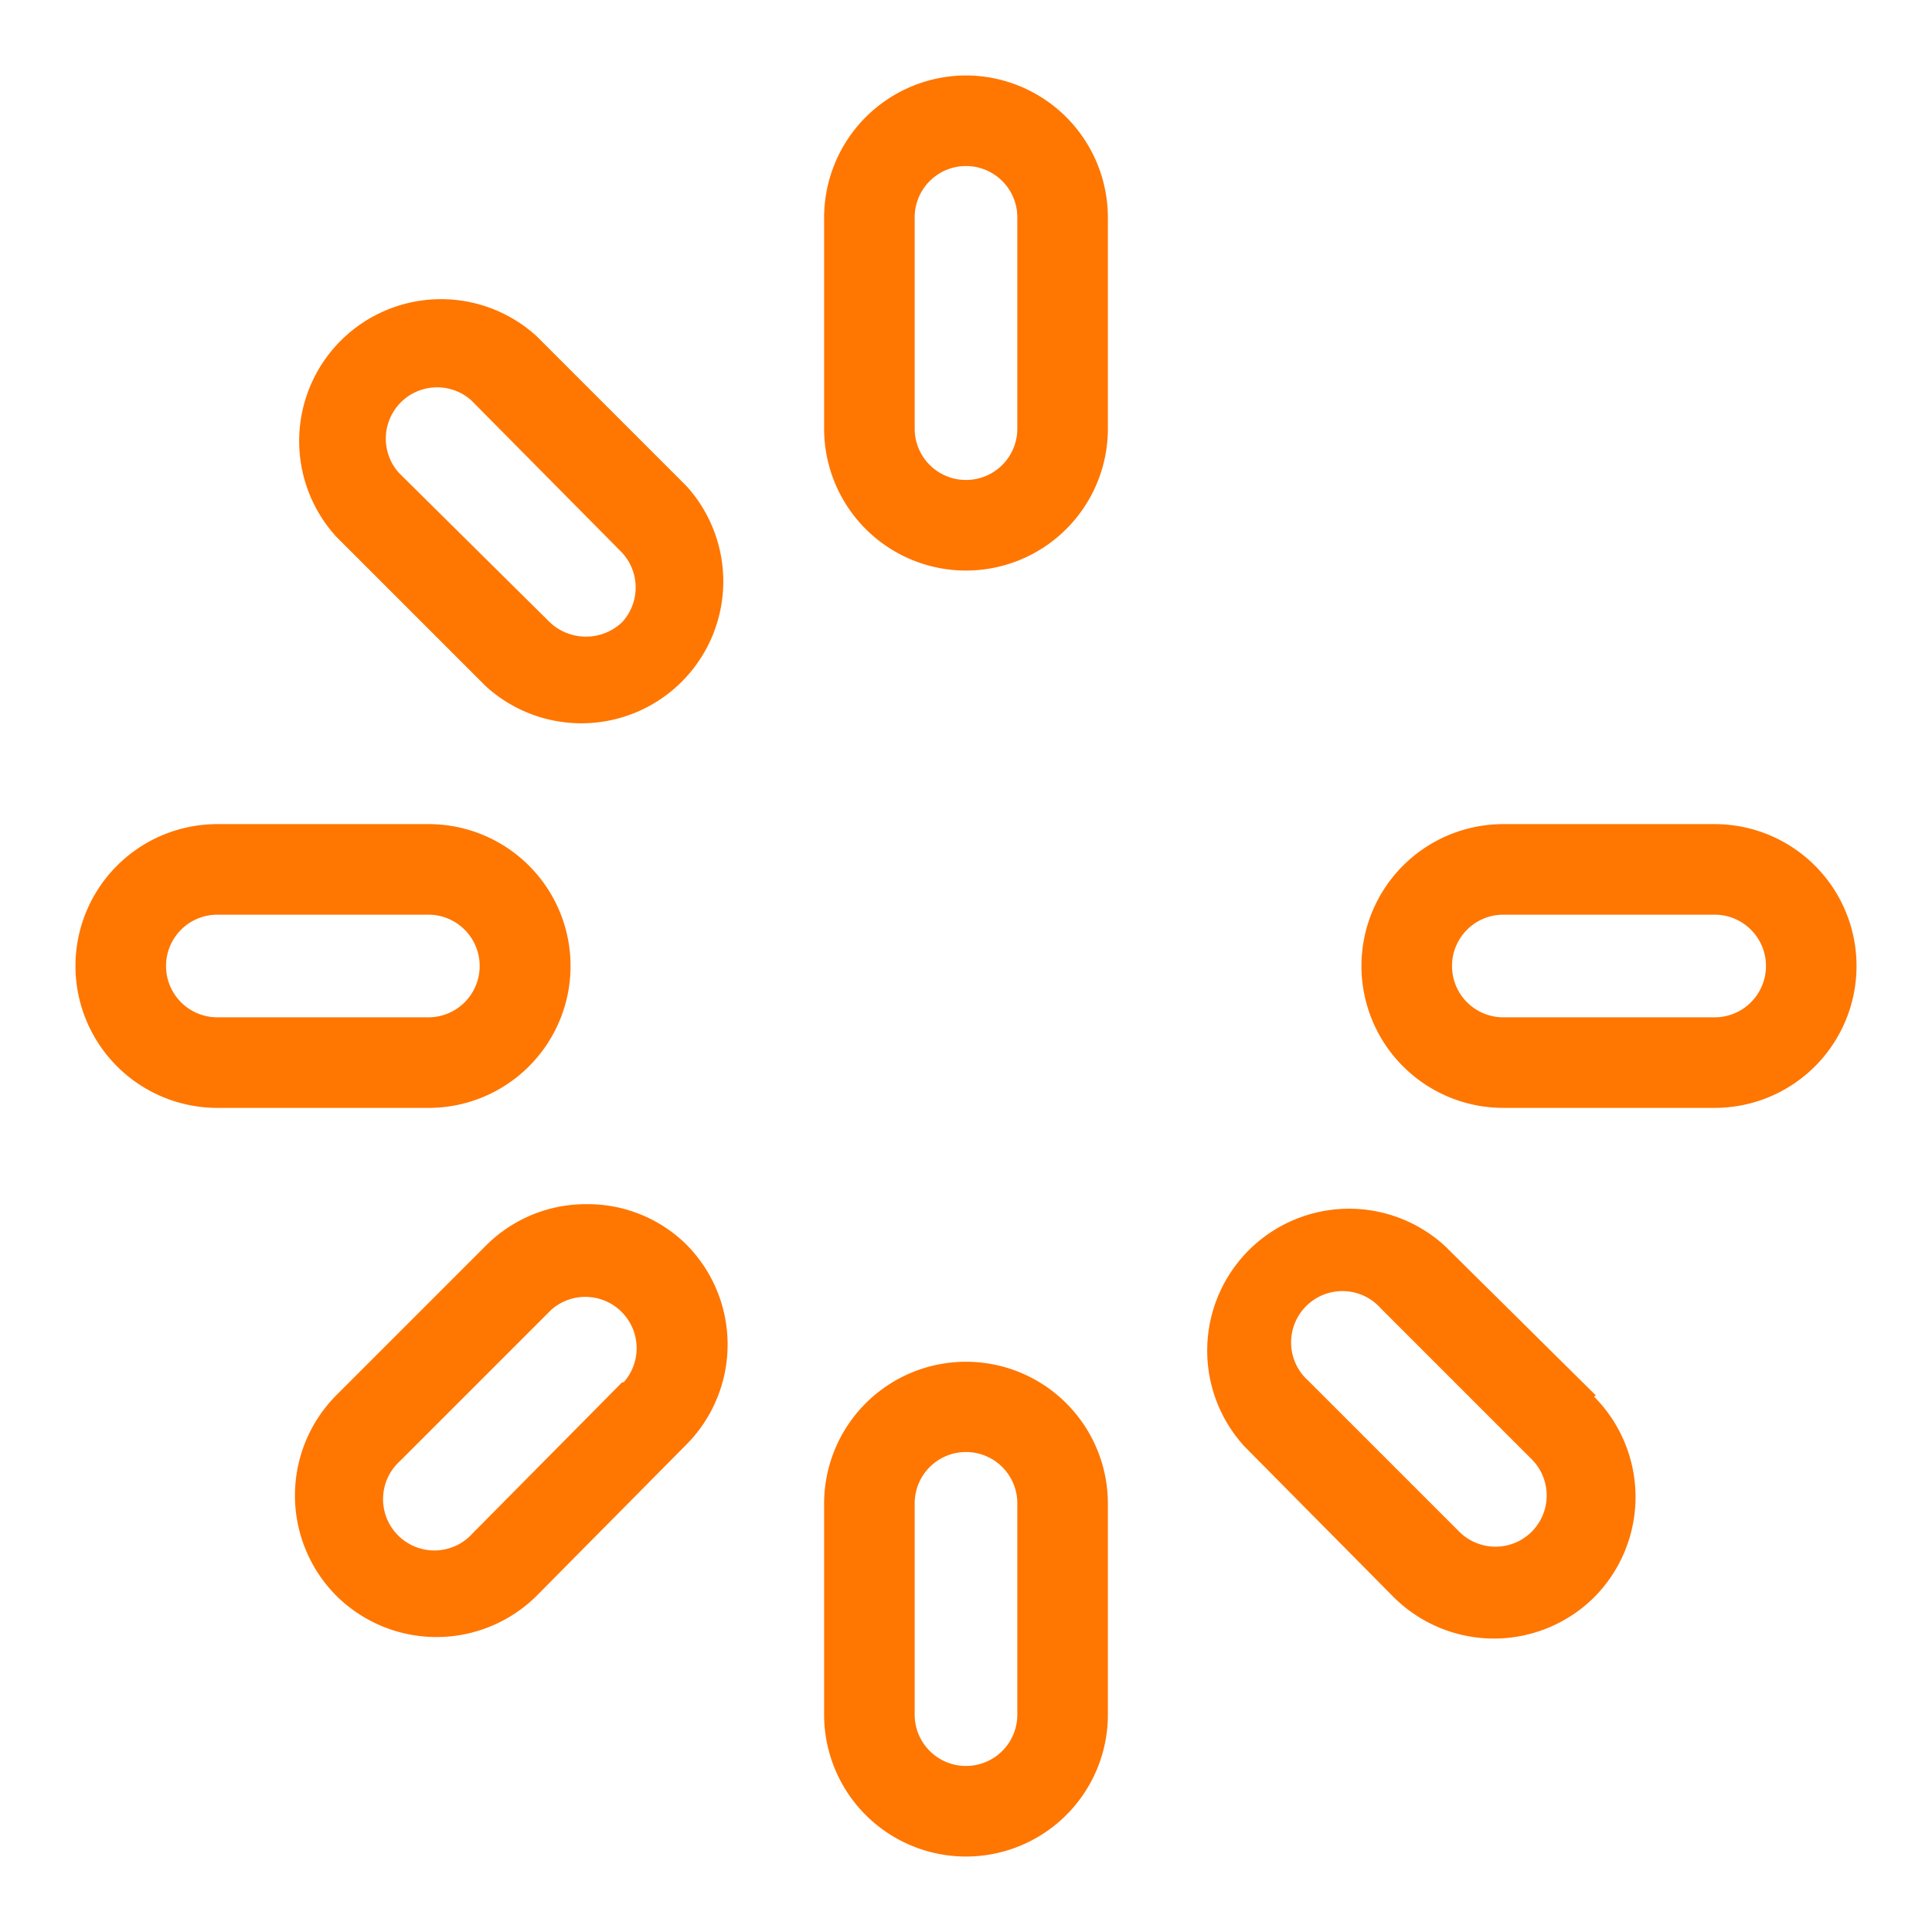 <svg xmlns="http://www.w3.org/2000/svg" version="1.1" xmlns:xlink="http://www.w3.org/1999/xlink" xmlns:svgjs="http://svgjs.com/svgjs" width="512" height="512" x="0" y="0" viewBox="0 0 64 64" style="enable-background:new 0 0 512 512" xml:space="preserve" class=""><g><g data-name="Layer 16"><g fill="#39b54a"><path d="M14.2 27.3h-7a4.7 4.7 0 0 0 0 9.4h7a4.7 4.7 0 0 0 0-9.4zm1.69 4.7a1.7 1.7 0 0 1-1.69 1.7h-7a1.7 1.7 0 1 1 0-3.4h7a1.7 1.7 0 0 1 1.69 1.7zM32 2.5a4.71 4.71 0 0 0-4.7 4.7v7a4.7 4.7 0 0 0 9.4 0v-7A4.71 4.71 0 0 0 32 2.5zm1.7 11.7a1.7 1.7 0 0 1-3.4 0v-7a1.7 1.7 0 0 1 3.4 0zM56.8 27.3h-7a4.7 4.7 0 0 0 0 9.4h7a4.7 4.7 0 1 0 0-9.4zm1.7 4.7a1.7 1.7 0 0 1-1.7 1.7h-7a1.7 1.7 0 0 1 0-3.4h7a1.7 1.7 0 0 1 1.7 1.7zM32 45.11a4.7 4.7 0 0 0-4.7 4.69v7a4.7 4.7 0 0 0 9.4 0v-7a4.7 4.7 0 0 0-4.7-4.69zm1.7 11.69a1.7 1.7 0 0 1-3.4 0v-7a1.7 1.7 0 0 1 3.4 0z" fill="#ff7600" data-original="#39b54a" class=""></path></g><path d="M17.78 11.14a4.7 4.7 0 0 0-6.64 6.64l4.95 4.95a4.7 4.7 0 0 0 6.64-6.64zm2.83 9.47a1.74 1.74 0 0 1-2.4 0l-5-4.95a1.7 1.7 0 0 1 2.4-2.4l4.95 5a1.7 1.7 0 0 1 .05 2.35zM52.86 46.22l-5-4.95a4.7 4.7 0 0 0-6.64 6.64l4.95 5a4.71 4.71 0 0 0 6.64 0 4.71 4.71 0 0 0 0-6.64zm-2.12 4.52a1.7 1.7 0 0 1-2.4 0l-5-5a1.7 1.7 0 1 1 2.4-2.4l5 5a1.7 1.7 0 0 1 0 2.4zM19.41 39.89a4.67 4.67 0 0 0-3.32 1.38l-4.95 4.95a4.71 4.71 0 0 0 0 6.64 4.71 4.71 0 0 0 6.64 0l4.95-5a4.7 4.7 0 0 0 0-6.64 4.65 4.65 0 0 0-3.32-1.33zm1.2 5.9-4.95 5a1.7 1.7 0 1 1-2.4-2.4l5-5a1.7 1.7 0 0 1 2.4 2.4z" fill="#ff7600" data-original="#000000" class=""></path></g></g></svg>